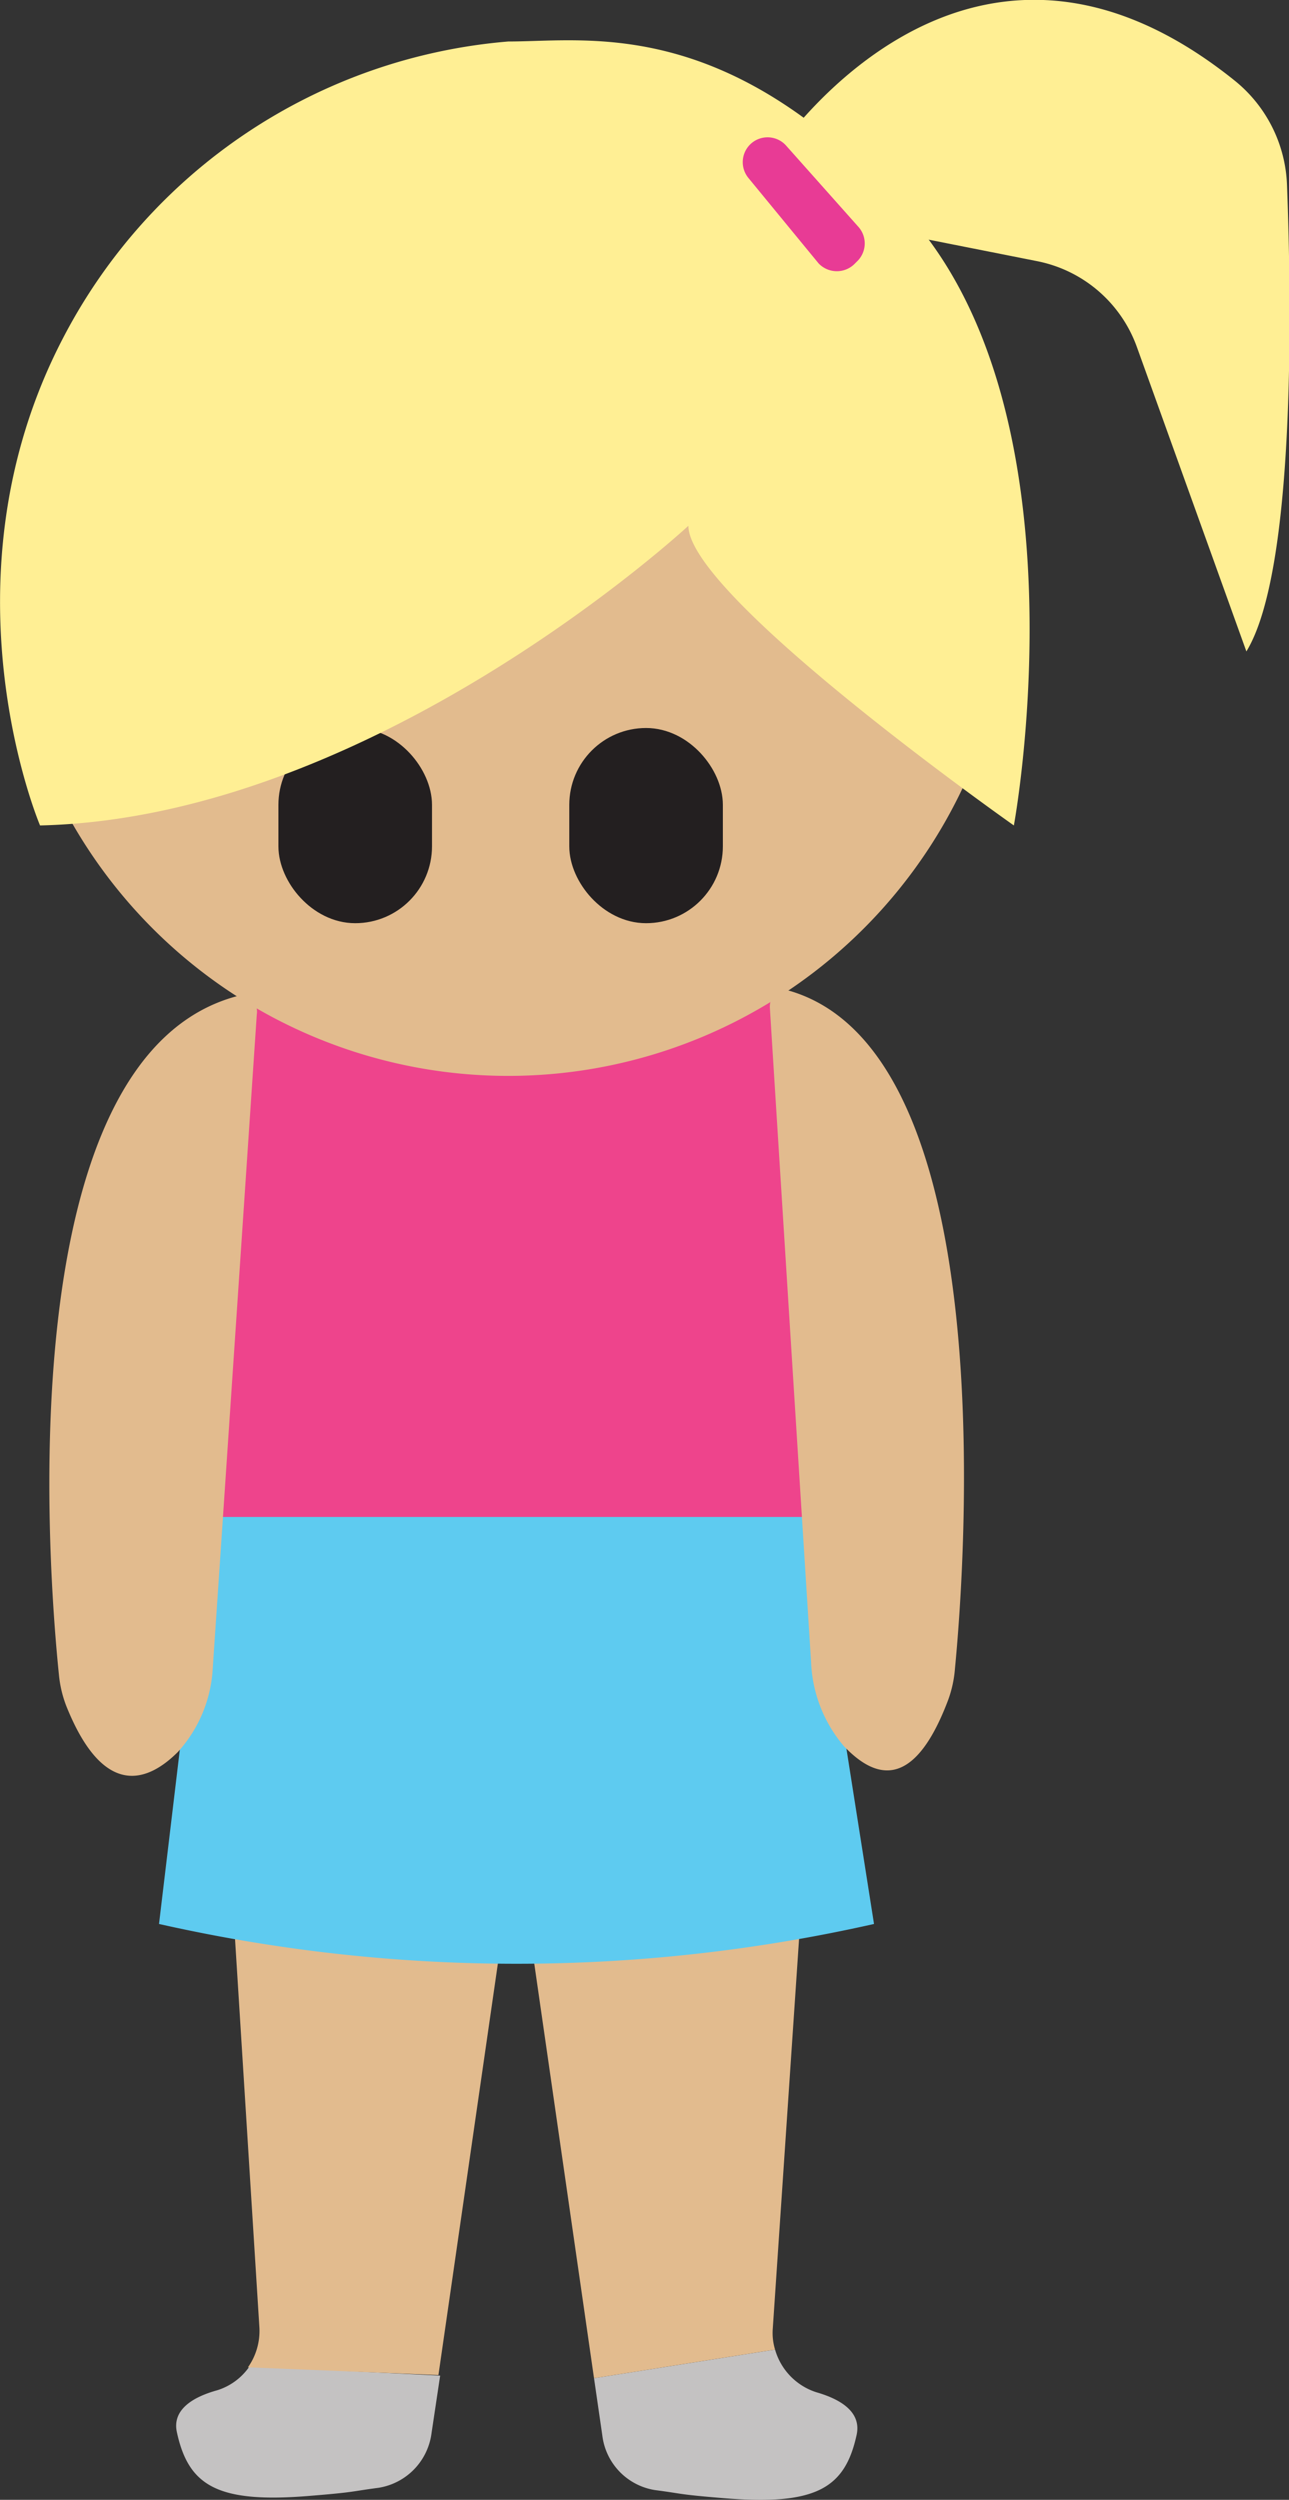 <svg width="45.07px" height="87.34px" xmlns="http://www.w3.org/2000/svg" viewBox="0 0 45.07 87.34">
	<rect x="0" y="0" width="45.07" height="87.34" fill="#333333" stroke="none"/>
	<defs>
		<style>
			.cls-1{fill:#c4c2c2;}.cls-2{fill:#e2bb8e;}.cls-3{fill:#ee448c;}.cls-4{fill:#231f20;stroke:#231f20;stroke-miterlimit:10;stroke-width:1.01px;}.cls-5{fill:#5ecbf0;}.cls-6{fill:#ffef94;}.cls-7{fill:#e83b95;}
		</style>
	</defs>
	<g id="Layer_2" data-name="Layer 2">
		<g id="Layer_1-2" data-name="Layer 1">
			<path class="cls-1" d="M8.73,82.67a2.14,2.14,0,0,1-1.13.84C6.73,83.75,6,84.2,6.19,85c.41,1.86,1.43,2.47,4.66,2.2,1.6-.13,1.39-.15,2.38-.28A2.22,2.22,0,0,0,15.09,85l.3-2Z" />
			<path class="cls-1" d="M28.54,83.58a2.2,2.2,0,0,1-1.44-1.49l-6.33,1,.29,2A2.2,2.2,0,0,0,22.91,87c1,.13.78.15,2.38.28,3.24.27,4.25-.34,4.66-2.2C30.13,84.28,29.41,83.83,28.54,83.58Z" />
			<path class="cls-2" d="M28.29,60.57C18.2,62.91,8,60.22,8,60.22c0,.84-.05,1.61-.06,2.32a6.71,6.71,0,0,0,0,.78l1.13,18a2.2,2.2,0,0,1-.4,1.39l6.66.27L18,64.51h.09l2.68,18.58,6.33-1a2,2,0,0,1-.08-.73l1.22-18.07c0-.27,0-.41,0-.72" />
			<path class="cls-3" d="M28.7,60.86C28.36,51.58,27.36,35,27.36,35l-18.67.19s-1.48,16-1.85,25.32C6.86,60.51,17.75,63.24,28.7,60.86Z" />
			<path class="cls-2" d="M35.35,20A17.58,17.58,0,1,1,17.77,2.43,17.57,17.57,0,0,1,35.35,20Z" />
			<rect class="cls-4" x="10.24" y="25.94" width="4.36" height="5.81" rx="2.18" />
			<rect class="cls-4" x="20.41" y="25.94" width="4.36" height="5.81" rx="2.18" />
			<path class="cls-5" d="M7.26,53,5.56,67.22a56.87,56.87,0,0,0,25,0L28.32,53Z" />
			<path class="cls-6" d="M24.07,18.37s-11,10.2-22.67,10.47c0,0-3.62-8.51.79-17A19.34,19.34,0,0,1,17.77,1.45c2.88,0,7.83-.95,14.07,6.14s3.61,21.25,3.61,21.25S24.07,20.84,24.07,18.37Z" />
			<path class="cls-6" d="M28.77,7.64l-1.86-2S33.56-4.88,43.15,2.8A4.91,4.91,0,0,1,45,6.46c.16,4.2.3,13.49-1.42,16.3L39.75,12.12a4.67,4.67,0,0,0-3.51-3Z" />
			<path class="cls-7" d="M26.28,5h0a.87.87,0,0,1,1.2.08L30,7.91A.87.87,0,0,1,30,9.1l-.1.1a.88.88,0,0,1-1.28,0L26.17,6.22A.87.87,0,0,1,26.28,5Z" />
			<path class="cls-2" d="M33.39,58.3c.34-3.51,1.71-21.64-5.88-23.71-.32-.09-.62.23-.59.64.22,3.54,1.15,18.27,1.44,22.84A4.82,4.82,0,0,0,29.5,61c1,1.05,2.4,1.71,3.65-1.6A4.07,4.07,0,0,0,33.39,58.3Z" />
			<path class="cls-2" d="M2.06,58.51C1.7,55,.24,36.87,8.34,34.79a.56.56,0,0,1,.64.64C8.74,39,7.75,53.7,7.44,58.27a4.72,4.72,0,0,1-1.22,2.94c-1,1-2.57,1.71-3.9-1.6A4.11,4.11,0,0,1,2.06,58.51Z" />
		</g>
	</g>
</svg>
